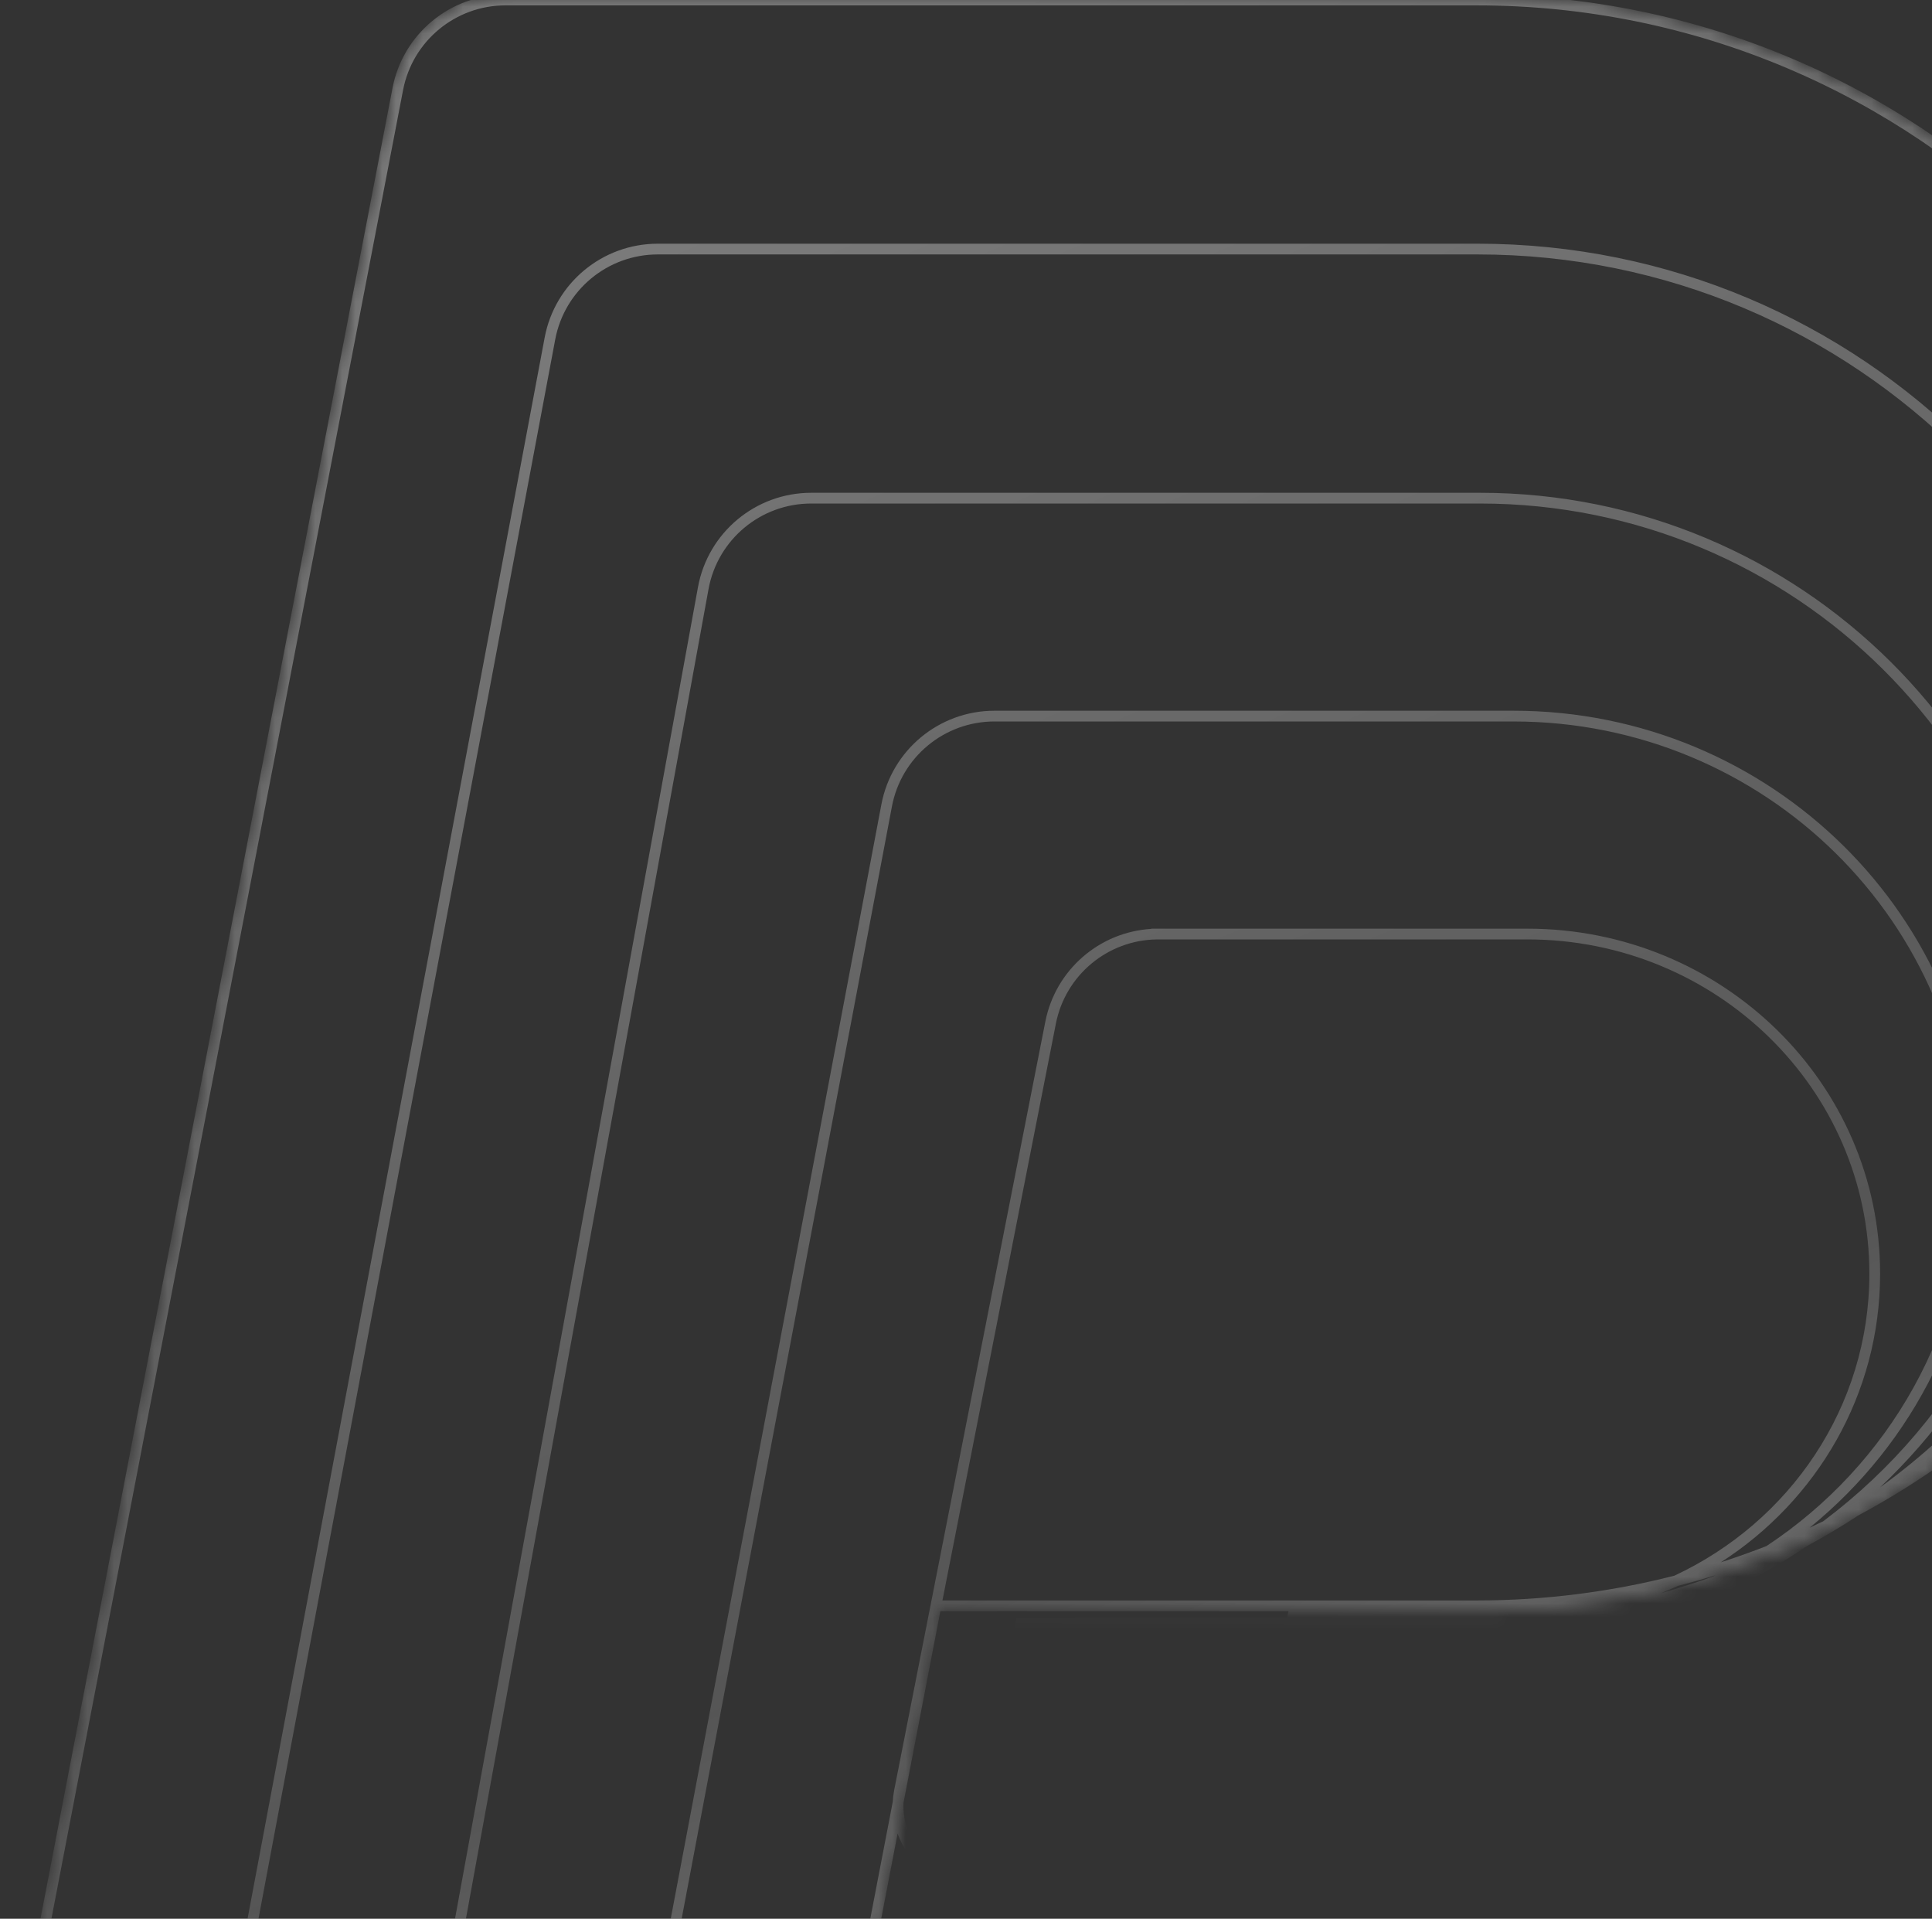 <svg width="144" height="143" viewBox="0 0 144 143" fill="none" xmlns="http://www.w3.org/2000/svg">
<rect x="0" y="0" width="144" height="143" fill="#333333" stroke="none"/>
<g clip-path="url(#clip0)">
<mask id="mask0" mask-type="alpha" maskUnits="userSpaceOnUse" x="-1" y="-1" width="172" height="169">
<path fill-rule="evenodd" clip-rule="evenodd" d="M0.105 160.265C-0.574 163.796 2.131 167.071 5.727 167.071H53.889C57.81 167.071 61.18 164.288 61.92 160.437L69.758 119.681H110.043C143.092 119.681 169.883 92.889 169.883 59.84C169.883 26.791 143.092 0 110.043 0H92.773H46.187H37.681C33.759 0 30.39 2.783 29.649 6.634L0.105 160.265Z" fill="white"/>
<path d="M0.105 160.265L-0.288 160.189H-0.288L0.105 160.265ZM61.92 160.437L61.527 160.361L61.92 160.437ZM69.758 119.681V119.281H69.427L69.365 119.605L69.758 119.681ZM29.649 6.634L29.256 6.559L29.649 6.634ZM5.727 166.671C2.383 166.671 -0.134 163.624 0.498 160.34L-0.288 160.189C-1.014 163.967 1.88 167.471 5.727 167.471V166.671ZM53.889 166.671H5.727V167.471H53.889V166.671ZM61.527 160.361C60.823 164.024 57.618 166.671 53.889 166.671V167.471C58.002 167.471 61.536 164.551 62.313 160.512L61.527 160.361ZM69.365 119.605L61.527 160.361L62.313 160.512L70.151 119.756L69.365 119.605ZM110.043 119.281H69.758V120.081H110.043V119.281ZM169.483 59.84C169.483 92.668 142.871 119.281 110.043 119.281V120.081C143.313 120.081 170.283 93.11 170.283 59.84H169.483ZM110.043 0.4C142.871 0.4 169.483 27.012 169.483 59.84H170.283C170.283 26.57 143.313 -0.4 110.043 -0.4V0.4ZM92.773 0.4H110.043V-0.4H92.773V0.4ZM46.187 0.4H92.773V-0.4H46.187V0.4ZM37.681 0.4H46.187V-0.4H37.681V0.4ZM30.042 6.71C30.746 3.047 33.951 0.4 37.681 0.4V-0.4C33.568 -0.4 30.033 2.519 29.256 6.559L30.042 6.71ZM0.498 160.34L30.042 6.71L29.256 6.559L-0.288 160.189L0.498 160.34Z" fill="#242424"/>
</mask>
<g mask="url(#mask0)">
<path fill-rule="evenodd" clip-rule="evenodd" d="M30.042 6.71C30.746 3.047 33.951 0.4 37.681 0.4H46.187H92.773H110.043C142.871 0.4 169.483 27.012 169.483 59.84C169.483 79.607 159.834 97.121 144.99 107.928C155.375 98.489 161.893 84.89 161.893 69.773C161.893 41.269 138.721 18.163 110.139 18.163H95.319H55.339H49.027C44.9 18.163 41.358 21.102 40.596 25.158L14.748 162.714C14.482 164.129 14.723 165.505 15.332 166.671H5.727C2.383 166.671 -0.134 163.624 0.498 160.34L30.042 6.71ZM15.831 167.471H5.727C1.88 167.471 -1.014 163.967 -0.288 160.189L29.256 6.559C30.033 2.519 33.567 -0.4 37.681 -0.4H46.187H92.773H110.043C143.313 -0.4 170.283 26.57 170.283 59.84C170.283 82.813 157.425 102.782 138.512 112.942C137.28 113.749 136.011 114.505 134.708 115.207C127.763 119.925 119.363 122.684 110.315 122.684H96.336L94.155 133.774C93.432 137.448 90.427 140.186 86.788 140.633L82.056 165.662C81.29 169.714 77.75 172.647 73.626 172.647H51.779C51.267 172.647 50.772 172.585 50.3 172.469H35.882C33.832 172.469 32.051 171.473 30.945 169.97H20.767C18.717 169.97 16.936 168.974 15.831 167.471ZM135.885 113.384C135.551 113.546 135.215 113.704 134.877 113.86C142.633 107.561 147.58 98.011 147.58 87.318C147.58 68.343 132.004 52.97 112.801 52.97H102.879H76.114H74.123C69.999 52.97 66.459 55.903 65.693 59.955L45.761 165.384C45.678 165.819 45.644 166.249 45.654 166.671H30.565C30.54 166.252 30.564 165.822 30.643 165.388L52.809 43.909C53.483 40.213 56.703 37.527 60.461 37.527H64.572H97.945H110.315C133.771 37.527 152.782 56.413 152.782 79.706C152.782 93.464 146.149 105.685 135.885 113.384ZM29.858 167.471C29.97 168.07 30.17 168.641 30.446 169.17H20.767C19.21 169.17 17.832 168.509 16.868 167.471H29.858ZM29.763 166.671H16.254C15.572 165.585 15.274 164.245 15.534 162.861L41.382 25.305C42.073 21.628 45.285 18.963 49.027 18.963H55.339H95.319H110.139C138.281 18.963 161.093 41.713 161.093 69.773C161.093 86.659 152.831 101.623 140.118 110.862C148.411 103.032 153.582 91.969 153.582 79.706C153.582 55.967 134.208 36.727 110.315 36.727H97.945H64.572H60.461C56.317 36.727 52.766 39.689 52.022 43.766L29.856 165.244C29.768 165.727 29.739 166.205 29.763 166.671ZM30.674 167.471H45.725C45.818 168.067 45.998 168.639 46.254 169.17H31.368C31.044 168.653 30.806 168.08 30.674 167.471ZM46.536 167.471C46.646 168.076 46.859 168.649 47.158 169.17H60.158C63.9 169.17 67.112 166.505 67.803 162.828L71.969 140.658C69.592 140.392 67.671 138.776 66.901 136.655L62.313 160.512C61.536 164.551 58.002 167.471 53.889 167.471H46.536ZM69.38 119.529L66.653 133.39C66.595 133.686 66.559 133.981 66.544 134.273L61.527 160.361C60.823 164.024 57.618 166.671 53.889 166.671H46.454C46.444 166.298 46.474 165.917 46.547 165.533L66.479 60.103C67.174 56.43 70.384 53.77 74.123 53.77H76.114H102.879H112.801C131.572 53.77 146.78 68.794 146.78 87.318C146.78 98.953 140.779 109.209 131.663 115.226C130.545 115.663 129.41 116.067 128.26 116.437C135.409 111.842 140.132 103.928 140.132 94.93C140.132 80.718 128.352 69.213 113.839 69.213H106.367H86.332H86.209H85.809V69.229C81.935 69.463 78.672 72.285 77.914 76.136L69.428 119.281H69.427L69.38 119.529ZM67.341 134.366C67.227 137.149 69.315 139.586 72.117 139.869L75.68 120.909L75.741 120.582H76.073H95.934L96.015 120.17L96.033 120.081H70.088L67.341 134.366ZM124.794 117.436C120.077 118.64 115.135 119.281 110.043 119.281H70.244L78.699 76.29C79.409 72.681 82.548 70.068 86.215 70.014L86.273 70.013H86.332H106.367H113.839C127.927 70.013 139.332 81.177 139.332 94.93C139.332 104.854 133.394 113.43 124.794 117.436ZM125.06 118.194C124.65 118.384 124.233 118.563 123.811 118.733C125.109 118.373 126.385 117.964 127.639 117.507C127.708 117.474 127.776 117.44 127.845 117.407C126.926 117.691 125.997 117.953 125.06 118.194ZM31.982 169.97H46.716C47.175 170.643 47.766 171.222 48.454 171.669H35.882C34.325 171.669 32.947 171.008 31.982 169.97ZM50.403 171.669C49.335 171.385 48.408 170.779 47.721 169.97H60.158C64.285 169.97 67.827 167.031 68.589 162.976L72.776 140.697H78.64L74.153 165.286C73.479 168.983 70.259 171.669 66.501 171.669H50.403ZM78.786 139.897H72.926L76.405 121.382H89.613L89.518 121.884H82.406H82.073L82.013 122.212L78.786 139.897ZM96.493 121.884H110.315C112.142 121.884 113.942 121.77 115.709 121.547C114.75 121.626 113.78 121.666 112.801 121.666H96.537L96.493 121.884ZM95.678 121.884H90.332L90.374 121.666H95.721L95.678 121.884ZM90.181 122.684H95.521L93.37 133.619C92.732 136.865 90.129 139.305 86.945 139.803L90.181 122.684ZM79.599 139.897L82.74 122.684H89.367L86.114 139.888C85.99 139.894 85.864 139.897 85.738 139.897H79.599ZM79.454 140.697H85.738C85.778 140.697 85.818 140.696 85.858 140.696C85.892 140.695 85.927 140.695 85.962 140.694L81.269 165.514C80.575 169.187 77.365 171.847 73.626 171.847H69.71C72.371 170.773 74.399 168.397 74.941 165.43L79.454 140.697Z" fill="url(#paint0_linear)"/>
</g>
</g>
<defs>
<linearGradient id="paint0_linear" x1="42" y1="14.5" x2="104.5" y2="160.5" gradientUnits="userSpaceOnUse">
<stop stop-color="white" stop-opacity="0.36"/>
<stop offset="0.684" stop-color="white" stop-opacity="0.17"/>
<stop offset="1" stop-color="white" stop-opacity="0.38"/>
</linearGradient>
<clipPath id="clip0">
<rect width="144" height="143" fill="white"/>
</clipPath>
</defs>
</svg>
